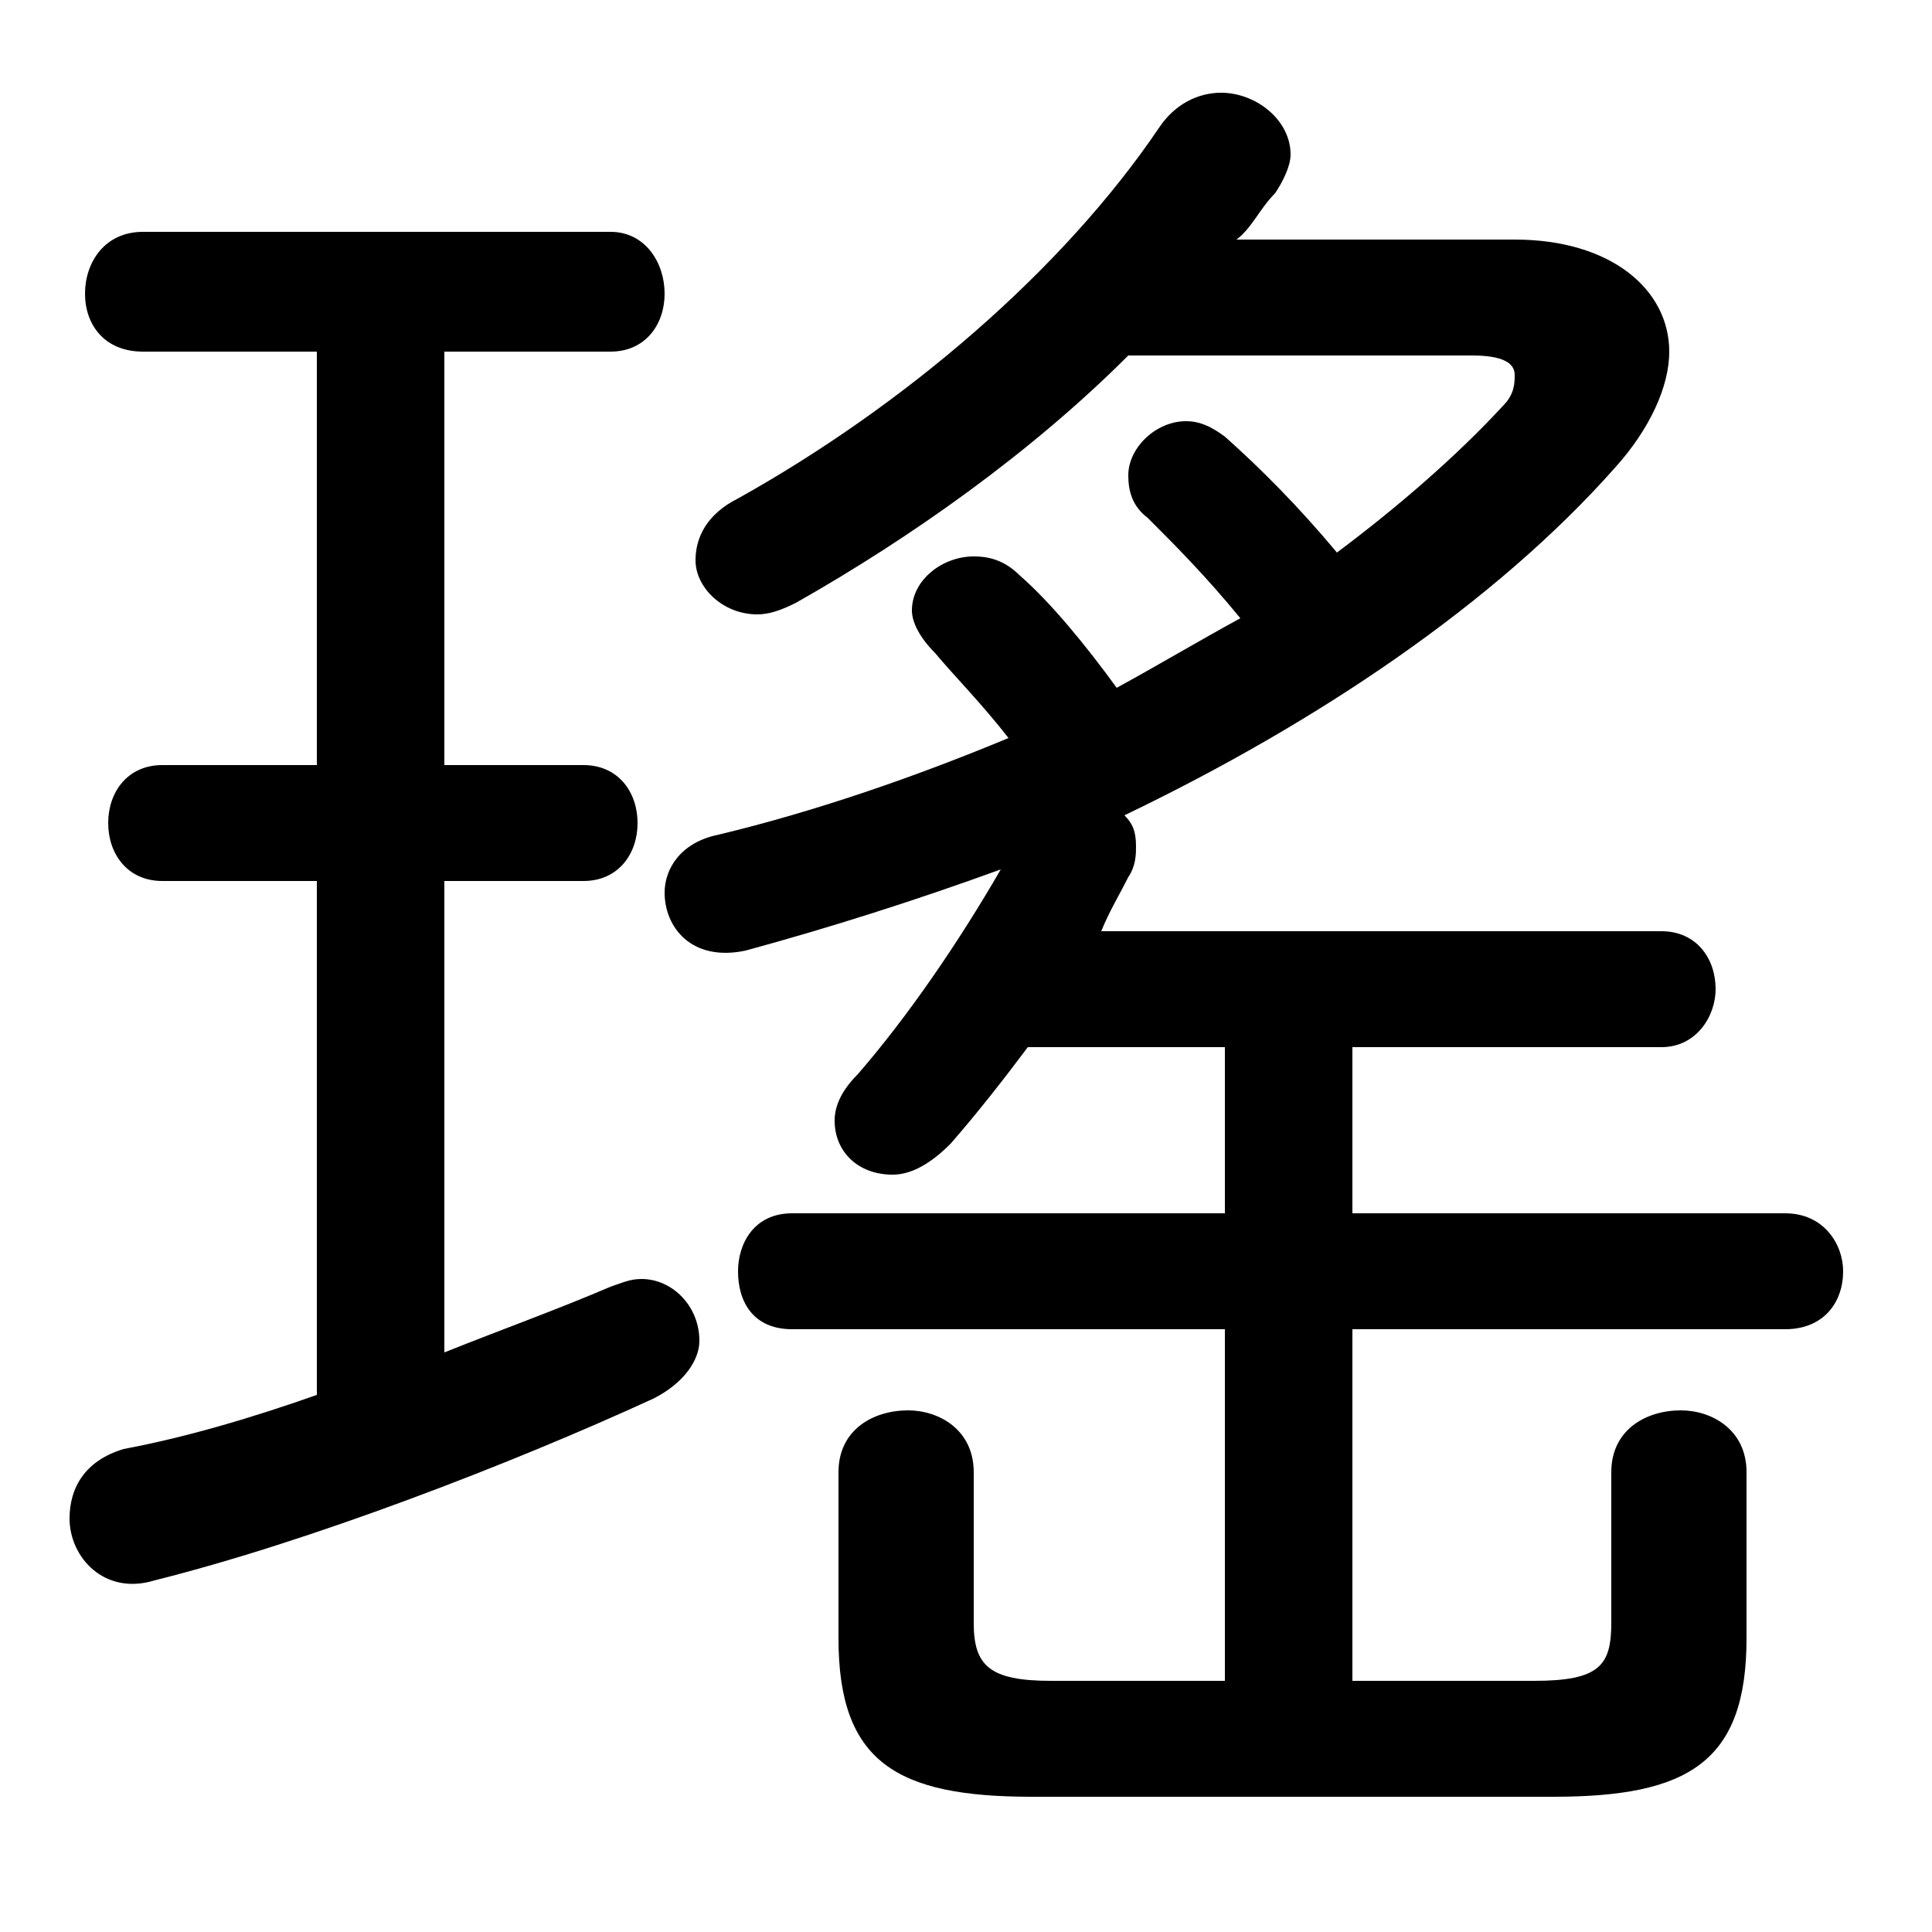 <svg xmlns="http://www.w3.org/2000/svg" viewBox="0 -44.0 50.0 50.0">
    <rect x="0" y="-44.0" width="50.0" height="50.0" fill="#808080" stroke="none"/>
    <g transform="scale(1, -1)">
        <!-- ボディの枠 -->
        <rect x="0" y="-6.0" width="50.0" height="50.0"
            stroke="white" fill="white"/>
        <!-- グリフ座標系の原点 -->
        <circle cx="0" cy="0" r="5" fill="white"/>
        <!-- グリフのアウトライン -->
        <g style="fill:black;stroke:#000000;stroke-width:0;stroke-linecap:round;stroke-linejoin:round;">
        <path d="M 31.7 16.9 L 31.7 12.6 L 20.5 12.6 C 19.5 12.6 19.1 11.8 19.1 11.1 C 19.1 10.3 19.5 9.6 20.5 9.6 L 31.7 9.6 L 31.7 0.5 L 27.2 0.5 C 25.6 0.5 25.2 0.9 25.2 2.0 L 25.2 5.9 C 25.2 7.0 24.3 7.5 23.5 7.5 C 22.6 7.5 21.7 7.0 21.7 5.9 L 21.7 1.6 C 21.7 -1.6 23.2 -2.5 26.7 -2.5 L 40.2 -2.5 C 43.7 -2.5 45.2 -1.6 45.2 1.6 L 45.2 5.9 C 45.2 7.0 44.3 7.5 43.5 7.5 C 42.6 7.5 41.7 7.0 41.7 5.9 L 41.7 2.0 C 41.7 0.9 41.4 0.5 39.7 0.5 L 35.0 0.5 L 35.0 9.6 L 46.2 9.6 C 47.2 9.6 47.7 10.3 47.7 11.1 C 47.7 11.8 47.2 12.6 46.2 12.6 L 35.0 12.6 L 35.0 16.9 L 43.0 16.9 C 43.9 16.9 44.4 17.7 44.4 18.4 C 44.4 19.2 43.9 19.9 43.0 19.9 L 28.5 19.9 C 28.7 20.4 29.0 20.9 29.2 21.3 C 29.4 21.6 29.4 21.9 29.4 22.1 C 29.4 22.5 29.3 22.7 29.1 22.9 C 34.1 25.3 38.7 28.4 41.8 31.9 C 42.7 32.9 43.2 34.0 43.2 34.9 C 43.2 36.5 41.7 37.8 39.2 37.8 L 32.0 37.8 C 32.4 38.1 32.6 38.6 33.0 39.0 C 33.2 39.3 33.4 39.7 33.4 40.0 C 33.4 40.9 32.5 41.6 31.6 41.6 C 31.0 41.6 30.4 41.3 30.0 40.7 C 27.5 37.0 23.4 33.5 19.1 31.1 C 18.3 30.7 18.0 30.1 18.0 29.5 C 18.0 28.8 18.7 28.1 19.6 28.1 C 19.9 28.1 20.2 28.2 20.6 28.4 C 23.6 30.1 26.7 32.3 29.2 34.8 L 38.1 34.8 C 38.9 34.8 39.2 34.6 39.2 34.3 C 39.2 34.1 39.2 33.8 38.9 33.5 C 37.7 32.2 36.2 30.9 34.6 29.7 C 33.6 30.9 32.6 31.9 31.7 32.7 C 31.3 33.0 31.0 33.1 30.7 33.1 C 29.9 33.1 29.2 32.4 29.2 31.7 C 29.2 31.3 29.3 30.9 29.7 30.6 C 30.4 29.9 31.2 29.1 32.1 28.0 C 31.0 27.4 30.0 26.8 28.9 26.2 C 28.1 27.3 27.2 28.4 26.4 29.1 C 26.0 29.5 25.6 29.6 25.2 29.6 C 24.4 29.6 23.6 29.0 23.6 28.2 C 23.6 27.9 23.8 27.5 24.2 27.1 C 24.7 26.5 25.4 25.8 26.1 24.9 C 23.7 23.9 21.1 23.0 18.6 22.4 C 17.6 22.2 17.2 21.5 17.2 20.9 C 17.2 20.0 17.9 19.1 19.3 19.4 C 21.5 20.0 23.7 20.7 25.9 21.5 C 24.8 19.6 23.5 17.7 22.2 16.2 C 21.8 15.8 21.6 15.4 21.6 15.0 C 21.6 14.2 22.2 13.6 23.1 13.6 C 23.6 13.6 24.1 13.9 24.6 14.4 C 25.3 15.2 26.0 16.1 26.6 16.9 Z M 8.2 34.9 L 8.2 24.2 L 4.2 24.2 C 3.3 24.2 2.8 23.5 2.8 22.7 C 2.8 21.9 3.3 21.2 4.2 21.2 L 8.2 21.2 L 8.2 7.9 C 6.5 7.3 4.8 6.8 3.2 6.5 C 2.2 6.2 1.8 5.5 1.8 4.7 C 1.8 3.7 2.7 2.7 4.0 3.1 C 8.0 4.1 13.2 6.1 16.9 7.8 C 17.7 8.2 18.1 8.8 18.1 9.3 C 18.1 10.2 17.4 10.9 16.6 10.9 C 16.3 10.9 16.1 10.8 15.8 10.7 C 14.4 10.1 13.0 9.6 11.5 9.0 L 11.5 21.2 L 15.1 21.2 C 16.0 21.2 16.5 21.9 16.5 22.7 C 16.5 23.5 16.0 24.2 15.1 24.2 L 11.5 24.2 L 11.5 34.9 L 15.8 34.9 C 16.7 34.9 17.2 35.6 17.2 36.4 C 17.2 37.2 16.7 38.0 15.8 38.0 L 3.7 38.0 C 2.7 38.0 2.2 37.2 2.2 36.4 C 2.2 35.6 2.7 34.9 3.7 34.9 Z"/>
    </g>
    </g>
</svg>
